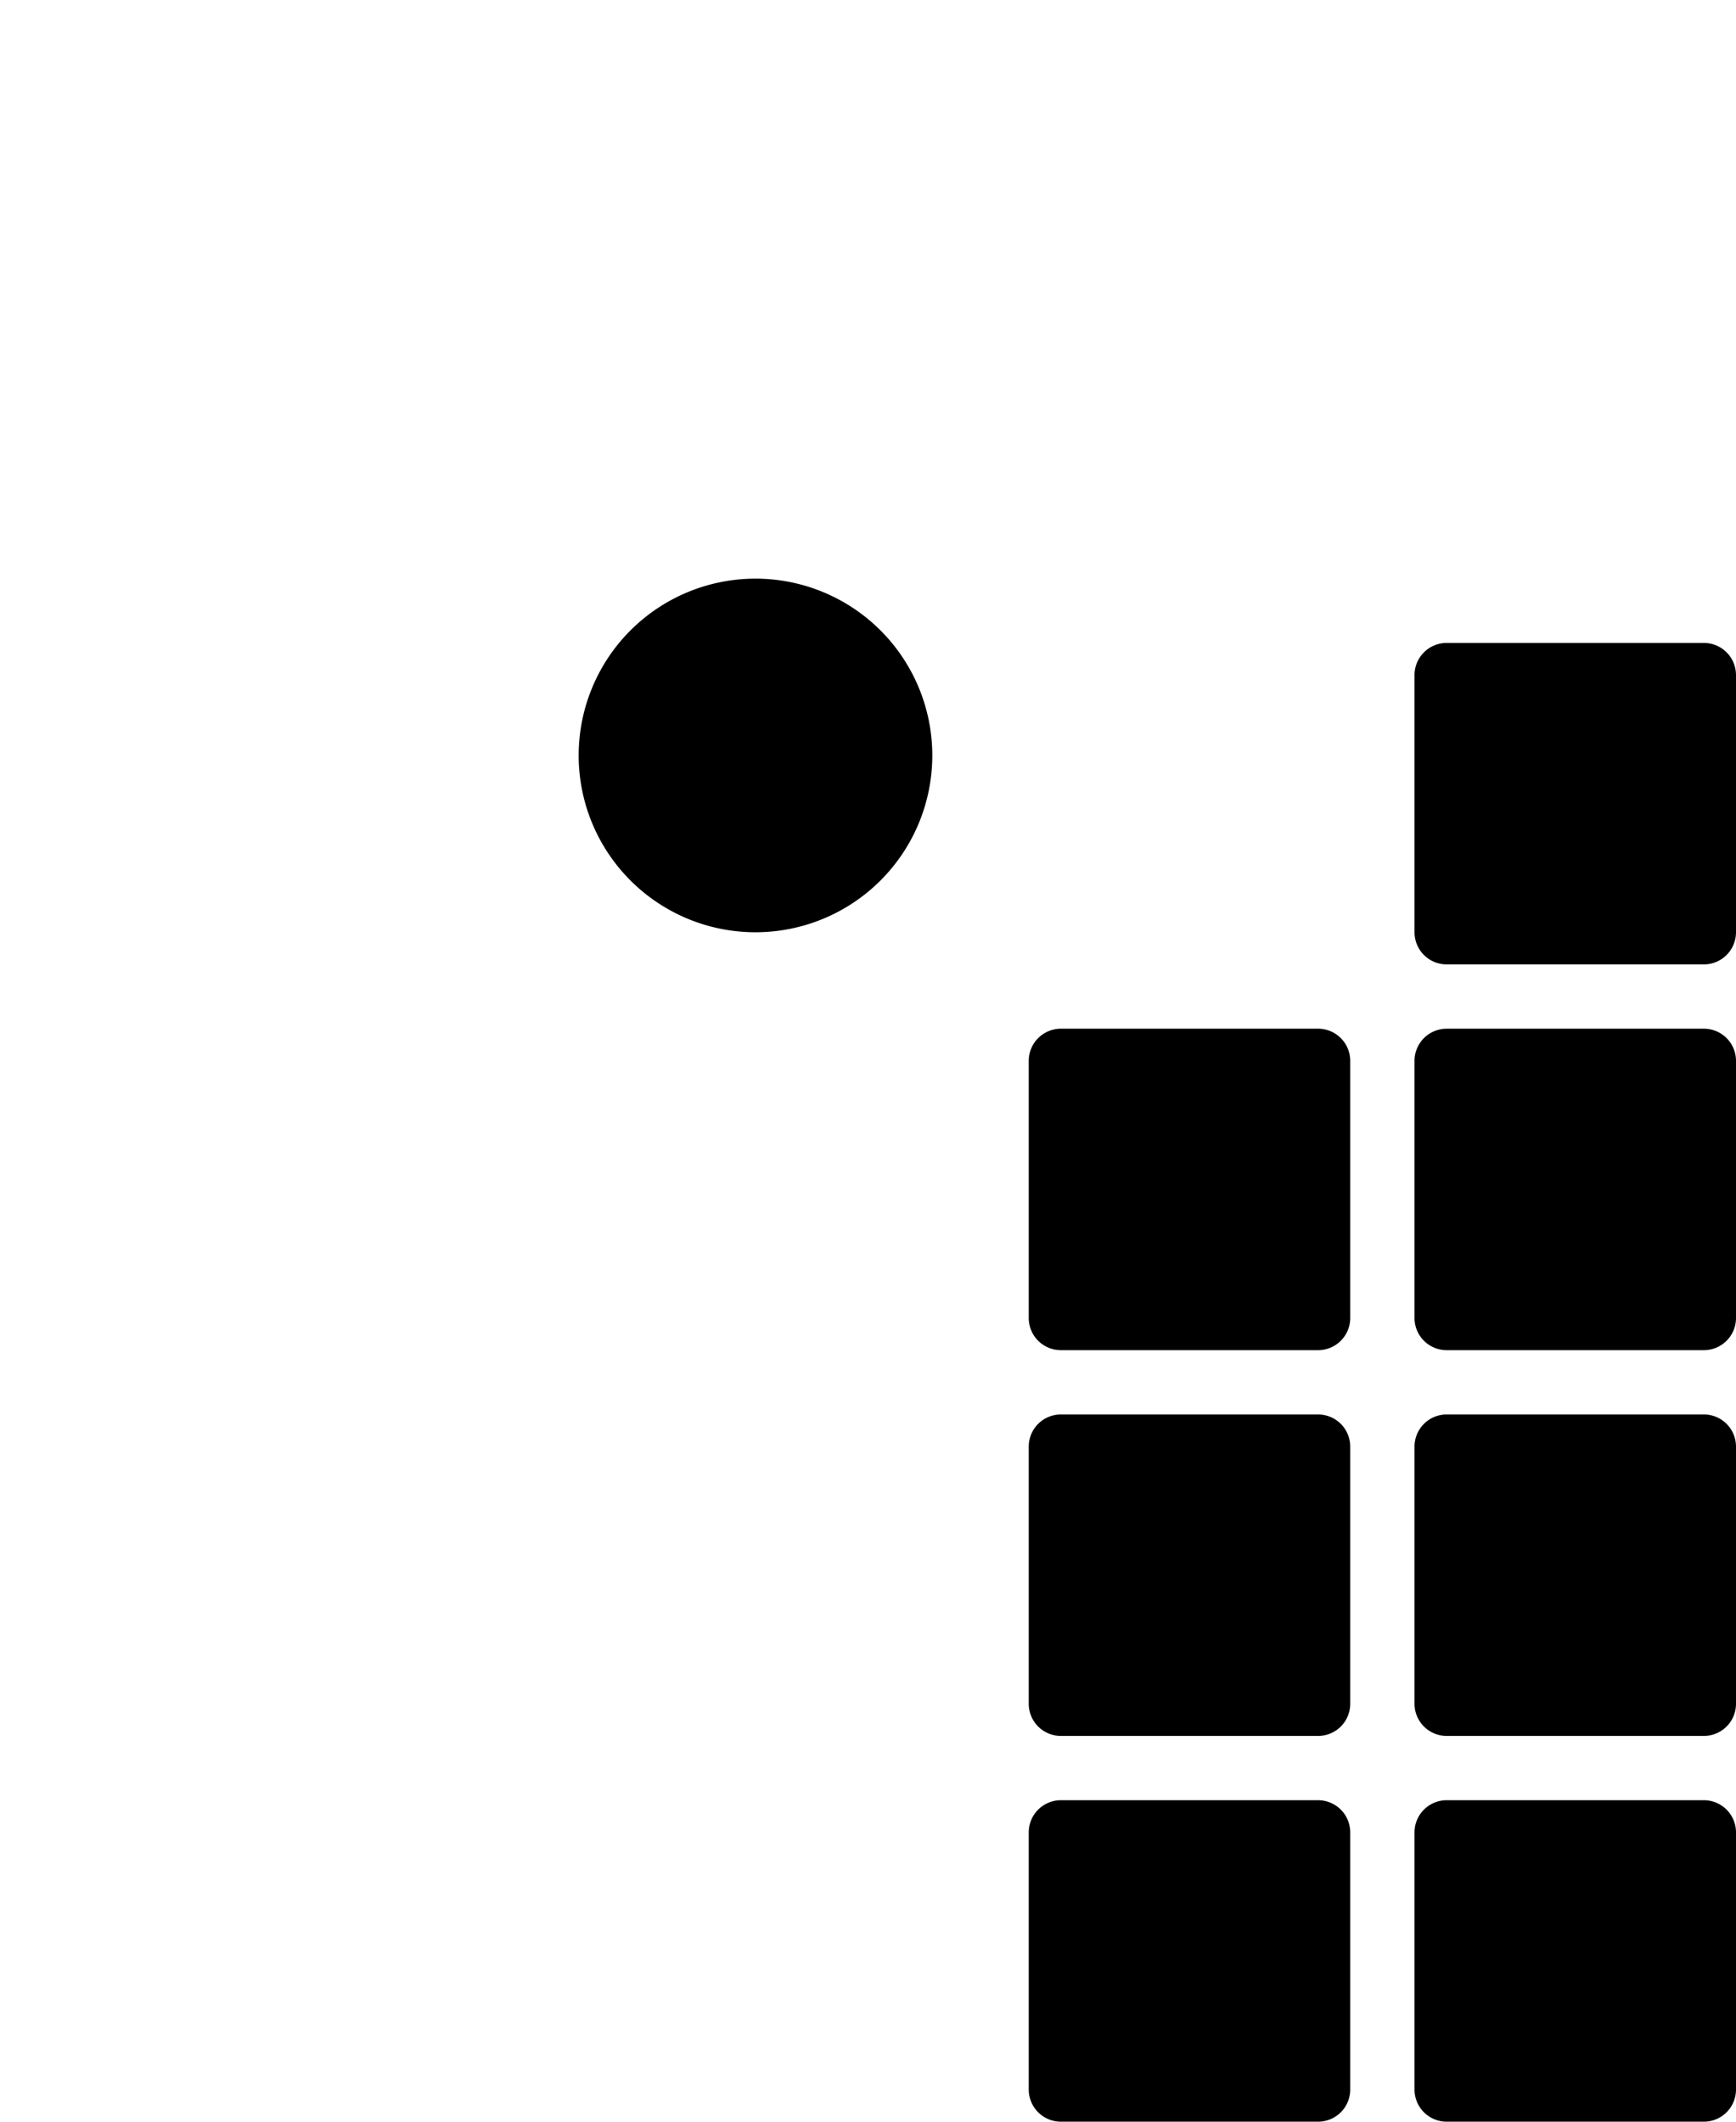 <?xml version="1.0" encoding="UTF-8" standalone="no"?>
<!-- Created with Inkscape (http://www.inkscape.org/) -->

<svg
   width="540mm"
   height="660mm"
   viewBox="0 0 540 660"
   version="1.1"
   id="svg1"
   inkscape:version="1.3 (0e150ed6c4, 2023-07-21)"
   sodipodi:docname="logo if - preto.svg"
   xmlns:inkscape="http://www.inkscape.org/namespaces/inkscape"
   xmlns:sodipodi="http://sodipodi.sourceforge.net/DTD/sodipodi-0.dtd"
   xmlns="http://www.w3.org/2000/svg"
   xmlns:svg="http://www.w3.org/2000/svg">
  <sodipodi:namedview
     id="namedview1"
     pagecolor="#ffffff"
     bordercolor="#000000"
     borderopacity="0.25"
     inkscape:showpageshadow="2"
     inkscape:pageopacity="0.0"
     inkscape:pagecheckerboard="0"
     inkscape:deskcolor="#d1d1d1"
     inkscape:document-units="mm"
     inkscape:zoom="0.25749094"
     inkscape:cx="1019.4534"
     inkscape:cy="1301.0167"
     inkscape:window-width="1366"
     inkscape:window-height="698"
     inkscape:window-x="0"
     inkscape:window-y="45"
     inkscape:window-maximized="1"
     inkscape:current-layer="layer1" />
  <defs
     id="defs1">
    <inkscape:path-effect
       effect="fillet_chamfer"
       id="path-effect2"
       is_visible="true"
       lpeversion="1"
       nodesatellites_param="F,1,0,1,0,0.1,0,1 @ F,1,0,1,0,0.1,0,1 @ F,1,0,1,0,0.1,0,1 @ F,1,0,1,0,0.1,0,1"
       radius="10"
       unit="px"
       method="auto"
       mode="F"
       chamfer_steps="1"
       flexible="true"
       use_knot_distance="true"
       apply_no_radius="true"
       apply_with_radius="true"
       only_selected="false"
       hide_knots="false" />
    <inkscape:path-effect
       effect="fillet_chamfer"
       id="path-effect1"
       is_visible="true"
       lpeversion="1"
       nodesatellites_param="F,1,0,1,0,0.5,0,1 @ F,1,0,1,0,0.5,0,1 @ F,1,0,1,0,0.5,0,1 @ F,1,0,1,0,0.5,0,1"
       radius="50"
       unit="px"
       method="auto"
       mode="F"
       chamfer_steps="1"
       flexible="true"
       use_knot_distance="true"
       apply_no_radius="true"
       apply_with_radius="true"
       only_selected="false"
       hide_knots="false" />
    <inkscape:path-effect
       effect="fillet_chamfer"
       id="path-effect2-7"
       is_visible="true"
       lpeversion="1"
       nodesatellites_param="F,1,0,1,0,0.1,0,1 @ F,1,0,1,0,0.1,0,1 @ F,1,0,1,0,0.1,0,1 @ F,1,0,1,0,0.1,0,1"
       radius="10"
       unit="px"
       method="auto"
       mode="F"
       chamfer_steps="1"
       flexible="true"
       use_knot_distance="true"
       apply_no_radius="true"
       apply_with_radius="true"
       only_selected="false"
       hide_knots="false" />
    <inkscape:path-effect
       effect="fillet_chamfer"
       id="path-effect2-2"
       is_visible="true"
       lpeversion="1"
       nodesatellites_param="F,1,0,1,0,0.1,0,1 @ F,1,0,1,0,0.1,0,1 @ F,1,0,1,0,0.1,0,1 @ F,1,0,1,0,0.1,0,1"
       radius="10"
       unit="px"
       method="auto"
       mode="F"
       chamfer_steps="1"
       flexible="true"
       use_knot_distance="true"
       apply_no_radius="true"
       apply_with_radius="true"
       only_selected="false"
       hide_knots="false" />
    <inkscape:path-effect
       effect="fillet_chamfer"
       id="path-effect2-0"
       is_visible="true"
       lpeversion="1"
       nodesatellites_param="F,1,0,1,0,0.1,0,1 @ F,1,0,1,0,0.1,0,1 @ F,1,0,1,0,0.1,0,1 @ F,1,0,1,0,0.1,0,1"
       radius="10"
       unit="px"
       method="auto"
       mode="F"
       chamfer_steps="1"
       flexible="true"
       use_knot_distance="true"
       apply_no_radius="true"
       apply_with_radius="true"
       only_selected="false"
       hide_knots="false" />
    <inkscape:path-effect
       effect="fillet_chamfer"
       id="path-effect2-26"
       is_visible="true"
       lpeversion="1"
       nodesatellites_param="F,1,0,1,0,0.1,0,1 @ F,1,0,1,0,0.1,0,1 @ F,1,0,1,0,0.1,0,1 @ F,1,0,1,0,0.1,0,1"
       radius="10"
       unit="px"
       method="auto"
       mode="F"
       chamfer_steps="1"
       flexible="true"
       use_knot_distance="true"
       apply_no_radius="true"
       apply_with_radius="true"
       only_selected="false"
       hide_knots="false" />
    <inkscape:path-effect
       effect="fillet_chamfer"
       id="path-effect2-20"
       is_visible="true"
       lpeversion="1"
       nodesatellites_param="F,1,0,1,0,0.1,0,1 @ F,1,0,1,0,0.1,0,1 @ F,1,0,1,0,0.1,0,1 @ F,1,0,1,0,0.1,0,1"
       radius="10"
       unit="px"
       method="auto"
       mode="F"
       chamfer_steps="1"
       flexible="true"
       use_knot_distance="true"
       apply_no_radius="true"
       apply_with_radius="true"
       only_selected="false"
       hide_knots="false" />
    <inkscape:path-effect
       effect="fillet_chamfer"
       id="path-effect2-22"
       is_visible="true"
       lpeversion="1"
       nodesatellites_param="F,1,0,1,0,0.1,0,1 @ F,1,0,1,0,0.1,0,1 @ F,1,0,1,0,0.1,0,1 @ F,1,0,1,0,0.1,0,1"
       radius="10"
       unit="px"
       method="auto"
       mode="F"
       chamfer_steps="1"
       flexible="true"
       use_knot_distance="true"
       apply_no_radius="true"
       apply_with_radius="true"
       only_selected="false"
       hide_knots="false" />
    <inkscape:path-effect
       effect="fillet_chamfer"
       id="path-effect2-6"
       is_visible="true"
       lpeversion="1"
       nodesatellites_param="F,1,0,1,0,0.1,0,1 @ F,1,0,1,0,0.1,0,1 @ F,1,0,1,0,0.1,0,1 @ F,1,0,1,0,0.1,0,1"
       radius="10"
       unit="px"
       method="auto"
       mode="F"
       chamfer_steps="1"
       flexible="true"
       use_knot_distance="true"
       apply_no_radius="true"
       apply_with_radius="true"
       only_selected="false"
       hide_knots="false" />
    <inkscape:path-effect
       effect="fillet_chamfer"
       id="path-effect2-1"
       is_visible="true"
       lpeversion="1"
       nodesatellites_param="F,1,0,1,0,0.1,0,1 @ F,1,0,1,0,0.1,0,1 @ F,1,0,1,0,0.1,0,1 @ F,1,0,1,0,0.1,0,1"
       radius="10"
       unit="px"
       method="auto"
       mode="F"
       chamfer_steps="1"
       flexible="true"
       use_knot_distance="true"
       apply_no_radius="true"
       apply_with_radius="true"
       only_selected="false"
       hide_knots="false" />
  </defs>
  <g
     inkscape:label="Layer 1"
     inkscape:groupmode="layer"
     id="layer1">
    <path
       style="fill:#000000;stroke-width:4.898;paint-order:markers fill stroke"
       id="rect1"
       width="110"
       height="110"
       x="90"
       y="90"
       inkscape:path-effect="#path-effect1"
       sodipodi:type="rect"
       d="m 145,90 a 55,55 45 0 1 55,55 55,55 135 0 1 -55,55 55,55 45 0 1 -55,-55 55,55 135 0 1 55,-55 z" />
    <path
       style="fill:#000000;stroke-width:1.403;paint-order:markers fill stroke"
       id="rect2"
       width="100"
       height="100"
       x="220"
       y="100"
       inkscape:path-effect="#path-effect2"
       sodipodi:type="rect"
       d="m 230,100 h 80 a 10,10 45 0 1 10,10 v 80 a 10,10 135 0 1 -10,10 h -80 a 10,10 45 0 1 -10,-10 v -80 a 10,10 135 0 1 10,-10 z" />
    <path
       style="fill:#000000;stroke-width:1.403;paint-order:markers fill stroke"
       id="rect2-3"
       width="100"
       height="100"
       x="220"
       y="100"
       inkscape:path-effect="#path-effect2-7"
       sodipodi:type="rect"
       d="m 230,100 h 80 a 10,10 45 0 1 10,10 v 80 a 10,10 135 0 1 -10,10 h -80 a 10,10 45 0 1 -10,-10 v -80 a 10,10 135 0 1 10,-10 z"
       transform="translate(120)" />
    <path
       style="fill:#000000;stroke-width:1.403;paint-order:markers fill stroke"
       id="rect2-1"
       width="100"
       height="100"
       x="220"
       y="100"
       inkscape:path-effect="#path-effect2-2"
       sodipodi:type="rect"
       d="m 230,100 h 80 a 10,10 45 0 1 10,10 v 80 a 10,10 135 0 1 -10,10 h -80 a 10,10 45 0 1 -10,-10 v -80 a 10,10 135 0 1 10,-10 z"
       transform="translate(-120,120)" />
    <path
       style="fill:#000000;stroke-width:1.403;paint-order:markers fill stroke"
       id="rect2-36"
       width="100"
       height="100"
       x="220"
       y="100"
       inkscape:path-effect="#path-effect2-0"
       sodipodi:type="rect"
       d="m 230,100 h 80 a 10,10 45 0 1 10,10 v 80 a 10,10 135 0 1 -10,10 h -80 a 10,10 45 0 1 -10,-10 v -80 a 10,10 135 0 1 10,-10 z"
       transform="translate(0,120)" />
    <path
       style="fill:#000000;stroke-width:1.403;paint-order:markers fill stroke"
       id="rect2-8"
       width="100"
       height="100"
       x="220"
       y="100"
       inkscape:path-effect="#path-effect2-26"
       sodipodi:type="rect"
       d="m 230,100 h 80 a 10,10 45 0 1 10,10 v 80 a 10,10 135 0 1 -10,10 h -80 a 10,10 45 0 1 -10,-10 v -80 a 10,10 135 0 1 10,-10 z"
       transform="translate(-120,240)" />
    <path
       style="fill:#000000;stroke-width:1.403;paint-order:markers fill stroke"
       id="rect2-37"
       width="100"
       height="100"
       x="220"
       y="100"
       inkscape:path-effect="#path-effect2-20"
       sodipodi:type="rect"
       d="m 230,100 h 80 a 10,10 45 0 1 10,10 v 80 a 10,10 135 0 1 -10,10 h -80 a 10,10 45 0 1 -10,-10 v -80 a 10,10 135 0 1 10,-10 z"
       transform="translate(0,240)" />
    <path
       style="fill:#000000;stroke-width:1.403;paint-order:markers fill stroke"
       id="rect2-9"
       width="100"
       height="100"
       x="220"
       y="100"
       inkscape:path-effect="#path-effect2-22"
       sodipodi:type="rect"
       d="m 230,100 h 80 a 10,10 45 0 1 10,10 v 80 a 10,10 135 0 1 -10,10 h -80 a 10,10 45 0 1 -10,-10 v -80 a 10,10 135 0 1 10,-10 z"
       transform="translate(120,240)" />
    <path
       style="fill:#000000;stroke-width:1.403;paint-order:markers fill stroke"
       id="rect2-2"
       width="100"
       height="100"
       x="220"
       y="100"
       inkscape:path-effect="#path-effect2-6"
       sodipodi:type="rect"
       d="m 230,100 h 80 a 10,10 45 0 1 10,10 v 80 a 10,10 135 0 1 -10,10 h -80 a 10,10 45 0 1 -10,-10 v -80 a 10,10 135 0 1 10,-10 z"
       transform="translate(-120,360)" />
    <path
       style="fill:#000000;stroke-width:1.403;paint-order:markers fill stroke"
       id="rect2-4"
       width="100"
       height="100"
       x="220"
       y="100"
       inkscape:path-effect="#path-effect2-1"
       sodipodi:type="rect"
       d="m 230,100 h 80 a 10,10 45 0 1 10,10 v 80 a 10,10 135 0 1 -10,10 h -80 a 10,10 45 0 1 -10,-10 v -80 a 10,10 135 0 1 10,-10 z"
       transform="translate(0,360)" />
  </g>
</svg>
